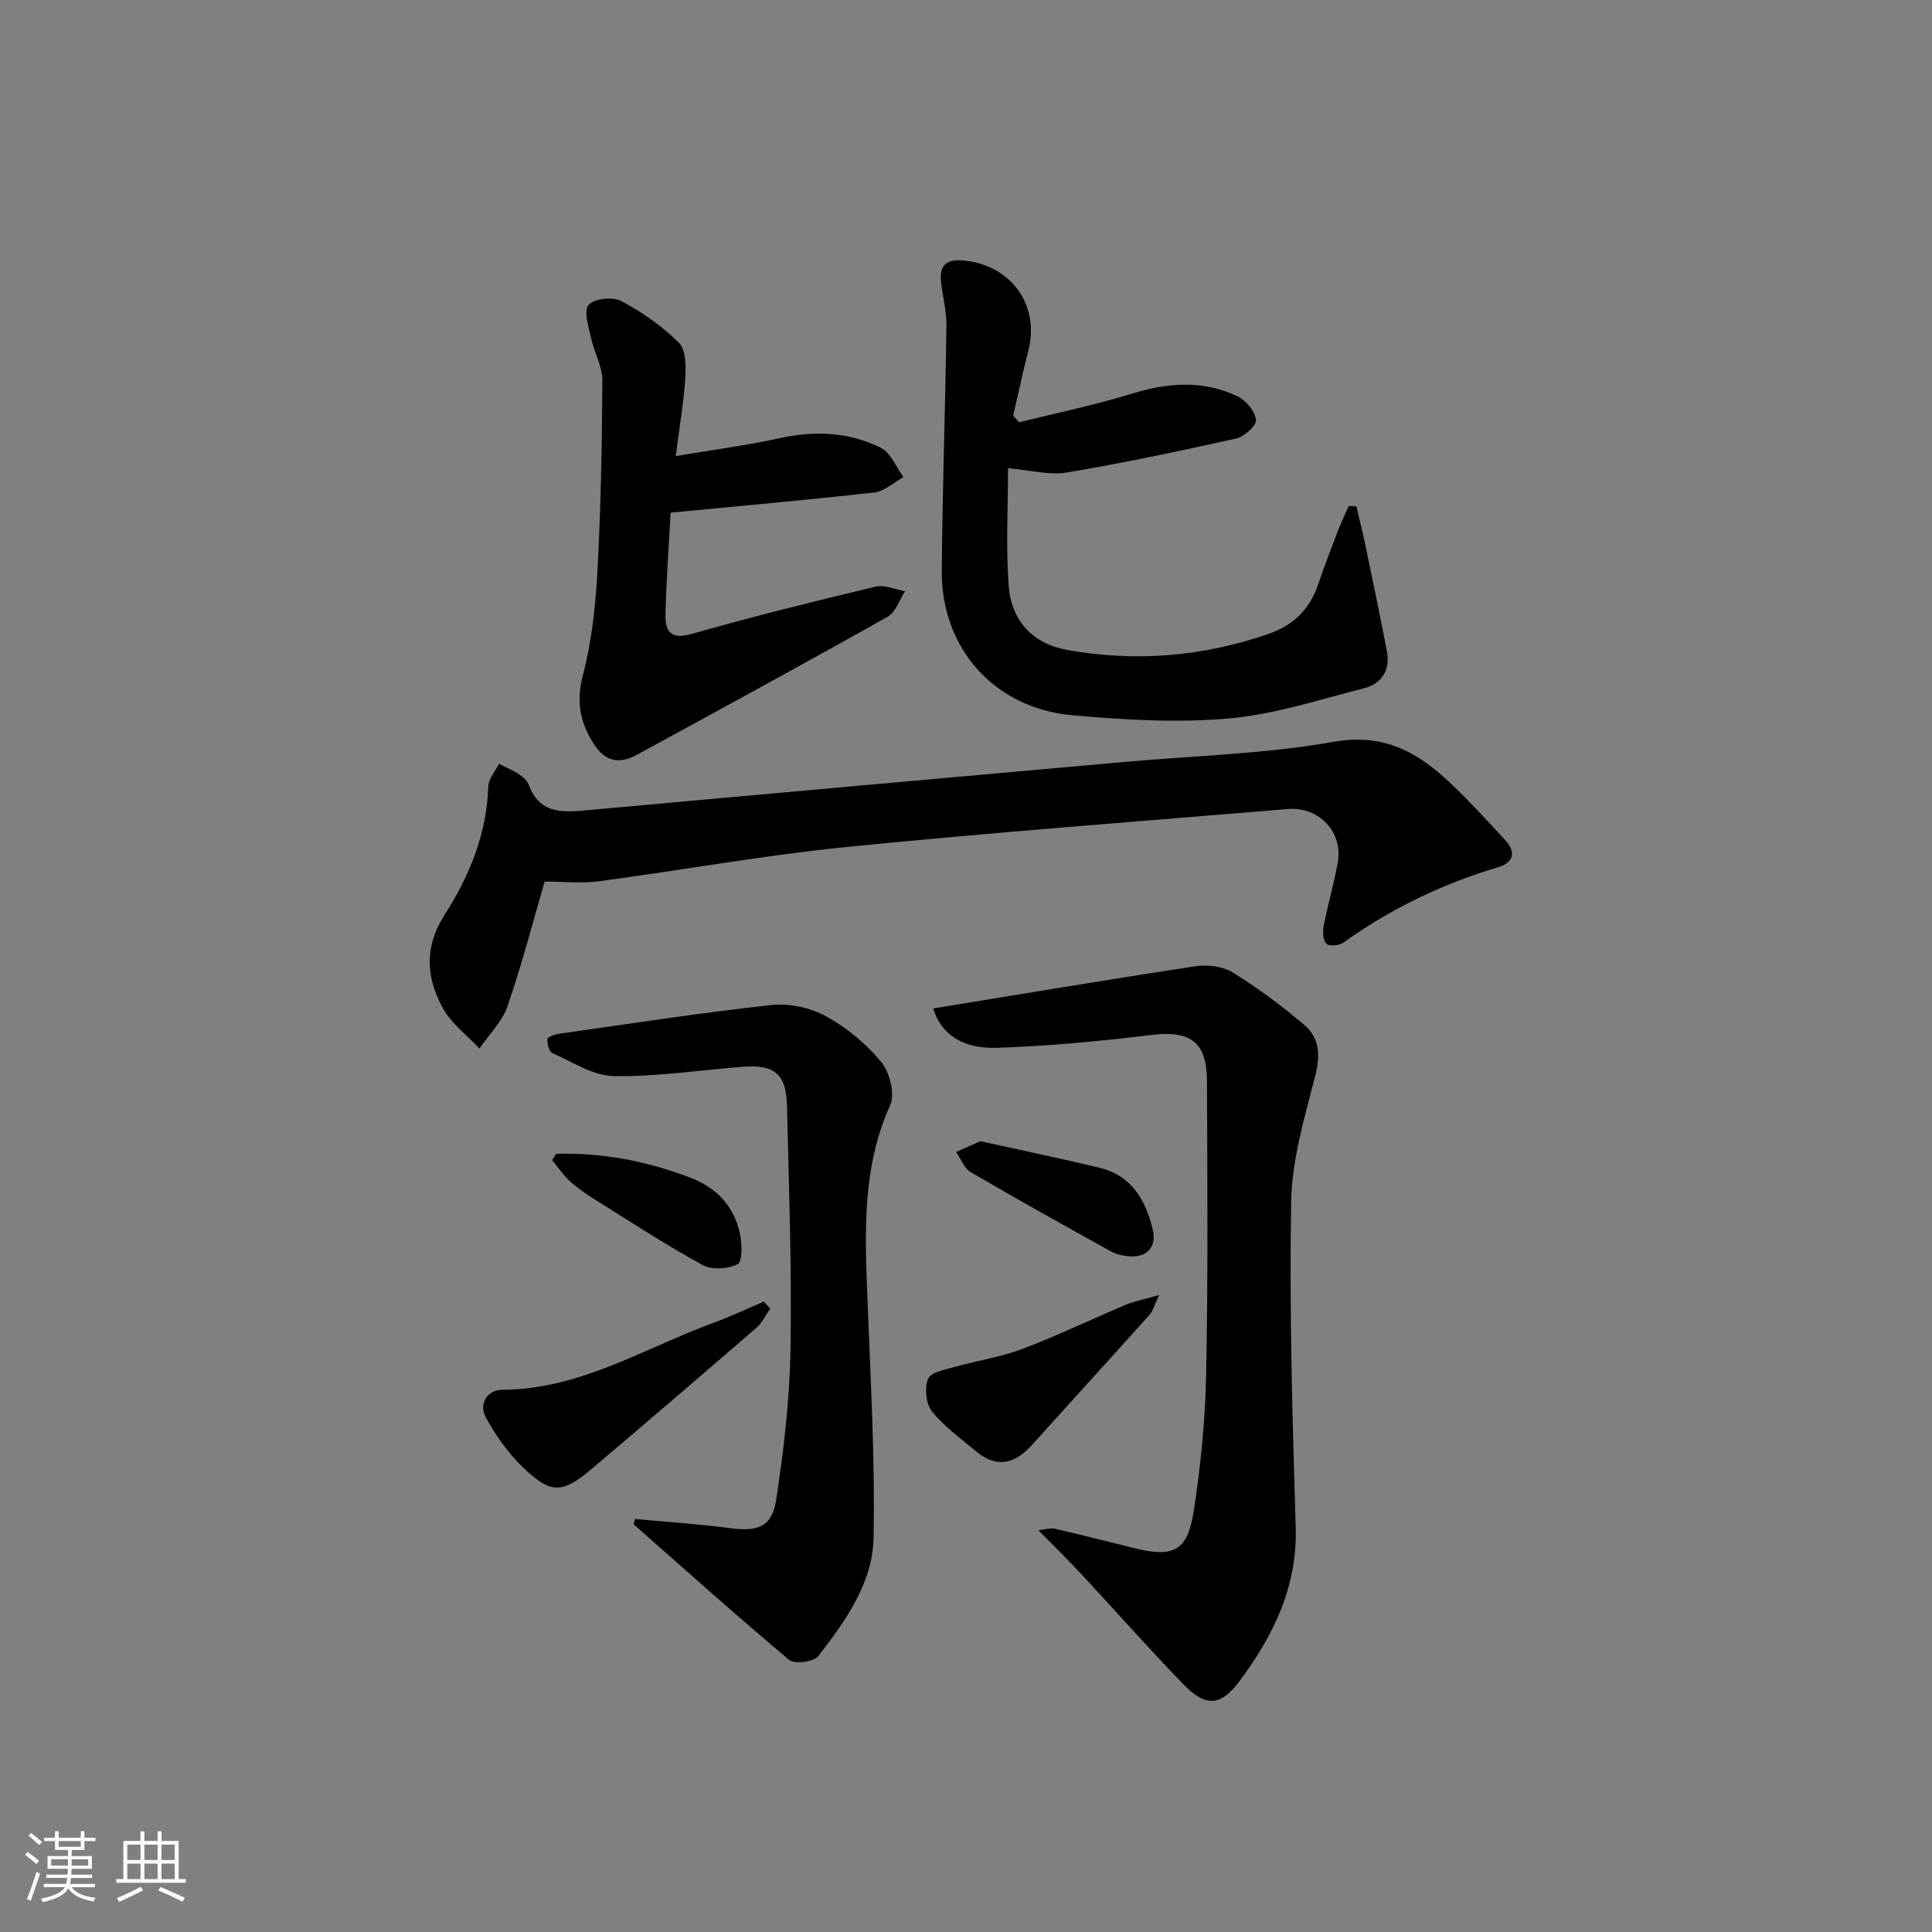 <svg enable-background="new 0 0 400 400" viewBox="0 0 400 400" xmlns="http://www.w3.org/2000/svg"><rect x="0" y="0" width="400" height="400" fill="#808080" stroke="none"/><path d="m5.17 384 .55-.58c.85.61 1.65 1.24 2.4 1.87l-.59.64c-.83-.73-1.62-1.38-2.36-1.93m1.22 9.53-.82-.34c.71-1.76 1.37-3.64 1.98-5.63.24.13.5.25.76.36-.6 1.67-1.24 3.54-1.92 5.61m-.5-13.5.57-.54c.56.44 1.31 1.06 2.26 1.87l-.65.64c-.67-.66-1.4-1.32-2.18-1.97m3.25.46h2.24v-1.36h.77v1.36h4.57v-1.36h.76v1.36h2.28v.69h-2.28v1.84h-2.64v1.26h4.18v2.64h-4.21c0 .45-.02.86-.05 1.21h4.32v.69h-4.38c-.04.34-.1.75-.19 1.22h5.15v.69h-4.82c.87 1.19 2.51 1.92 4.93 2.19-.17.31-.3.57-.37.76-2.77-.49-4.52-1.41-5.26-2.76-.56 1.26-2.3 2.23-5.24 2.9-.12-.24-.26-.48-.43-.72 2.73-.55 4.38-1.34 4.96-2.38h-4.38v-.69h4.65c.1-.38.17-.79.21-1.22h-4.32v-.69h4.4c.03-.34.05-.75.05-1.21h-4.2v-2.64h4.23v-1.26h-2.69v-1.84h-2.24zm1.46 4.46v1.29h3.45c.01-.4.02-.57.01-.53v-.32-.45h-3.46zm1.55-2.59h4.57v-1.19h-4.57zm6.11 2.59h-3.42v.77c-.01.19-.01.37-.02.53h3.44z" fill="#fafbfc"/><path d="m32.63 379.16h.82v1.98h3.54v7.89h1.46v.78h-14.37v-.78h1.46v-7.89h3.54v-1.98h.82v1.98h2.73zm-3.49 11.48.5.73c-1.61.82-3.28 1.63-5 2.42-.13-.27-.28-.55-.44-.82 1.75-.73 3.4-1.5 4.94-2.33m-2.78-5.55h2.73v-3.18h-2.73zm0 3.95h2.73v-3.2h-2.73zm3.54-3.95h2.73v-3.18h-2.73zm0 3.95h2.73v-3.2h-2.73zm7.89 4.68c-1.84-.92-3.51-1.7-5.02-2.32l.45-.73c1.89.8 3.57 1.55 5.04 2.23zm-1.62-11.81h-2.73v3.18h2.73zm-2.73 7.13h2.73v-3.2h-2.73z" fill="#fafbfc"/><g fill="#000001"><path d="m112.76 182.52c-2.45 8.39-4.72 17.22-7.69 25.81-1.11 3.2-3.82 5.85-5.81 8.75-2.6-2.8-5.9-5.22-7.64-8.47-3.34-6.23-3.88-12.47.43-19.2 5.1-7.95 8.74-16.75 9.04-26.57.05-1.59 1.45-3.13 2.22-4.7 1.42.73 2.91 1.35 4.23 2.22.8.53 1.65 1.34 1.97 2.21 2.15 5.82 6.73 5.67 11.73 5.21 37.23-3.4 74.47-6.71 111.71-10.04 14.4-1.29 28.96-1.63 43.14-4.15 10.58-1.88 17.65 2.29 24.45 8.78 3.85 3.67 7.45 7.62 11.07 11.53 2.27 2.46 1.86 4.65-1.4 5.63-11.56 3.46-22.26 8.59-32.08 15.63-.86.62-2.97.8-3.52.23-.72-.74-.79-2.49-.56-3.69.86-4.39 2.12-8.7 2.92-13.1 1.14-6.29-3.86-11.64-10.34-11.1-30.47 2.54-60.96 4.82-91.38 7.86-17.16 1.72-34.18 4.83-51.29 7.1-3.67.48-7.47.06-11.2.06z"/><path d="m193.2 208.79c18.32-2.98 36.31-6.01 54.35-8.74 2.47-.37 5.6.01 7.66 1.28 5.2 3.22 10.17 6.9 14.83 10.87 3.11 2.65 3.37 6.22 2.28 10.46-2.2 8.6-4.85 17.4-5 26.16-.39 22.46.27 44.96.94 67.42.36 12.25-4.59 22.31-11.52 31.67-4.03 5.43-7.11 5.59-11.84.7-7.17-7.41-14-15.16-21.03-22.71-2.71-2.92-5.56-5.7-8.88-9.09 1.46-.15 2.52-.52 3.44-.3 5.5 1.27 10.97 2.68 16.45 4.03 8.06 1.99 10.98.6 12.25-7.58 1.45-9.33 2.4-18.82 2.59-28.26.4-20.28.25-40.57.17-60.86-.03-8.28-3.51-10.56-11.75-9.54-10.53 1.3-21.14 2.27-31.74 2.64-7.3.25-11.65-3.02-13.2-8.15z"/><path d="m131.47 314.49c6.58.61 13.18 1.03 19.72 1.9 5.7.75 8.65-.23 9.51-5.89 1.58-10.31 2.79-20.76 2.97-31.17.28-16.8-.34-33.61-.73-50.42-.15-6.51-2.56-8.54-9.08-8.05-8.94.68-17.88 2.09-26.79 1.93-4.27-.07-8.53-2.92-12.69-4.75-.69-.3-1.12-1.94-1.04-2.9.04-.46 1.56-.99 2.46-1.12 14.63-2.07 29.25-4.34 43.93-5.94 3.68-.4 8.04.55 11.29 2.33 4.29 2.35 8.32 5.7 11.43 9.47 1.76 2.13 2.89 6.62 1.85 8.94-5.89 13.01-5.22 26.55-4.7 40.21.63 16.46 1.58 32.94 1.26 49.39-.18 9.35-5.84 17.21-11.45 24.47-.92 1.19-4.93 1.7-6.04.76-10.91-9.14-21.5-18.65-32.19-28.06.11-.37.2-.73.29-1.1z"/><path d="m211.01 87.43c7.82-1.95 15.74-3.59 23.43-5.95 7.46-2.29 14.73-2.8 21.82.6 1.74.83 3.58 3.09 3.78 4.88.13 1.15-2.45 3.45-4.13 3.83-11.64 2.6-23.32 5.07-35.08 7.04-3.6.6-7.49-.5-12.13-.89 0 8.16-.46 16.28.14 24.33.54 7.29 5.03 12.03 12.14 13.3 14.14 2.53 28.07 1.39 41.7-3.35 5.1-1.78 8.43-5.03 10.18-10.1 1.29-3.76 2.7-7.48 4.13-11.19.68-1.76 1.51-3.46 2.27-5.19l1.56.09c.6 2.58 1.26 5.14 1.8 7.73 1.54 7.43 3.11 14.86 4.53 22.31.74 3.87-1.09 6.69-4.75 7.62-9.27 2.36-18.54 5.43-27.98 6.26-10.69.94-21.62.29-32.36-.66-16.22-1.43-27.23-13.91-27.08-30.01.16-16.8.73-33.59.97-50.38.04-2.77-.56-5.56-1-8.32-.71-4.4.7-5.94 5.09-5.39 9.62 1.21 15.24 9.44 12.85 18.67-1.15 4.44-2.08 8.94-3.12 13.41.41.44.83.9 1.24 1.36z"/><path d="m138.84 106.14c-.34 6.4-.85 13.66-1.06 20.93-.1 3.54.95 5.46 5.46 4.17 12.58-3.59 25.29-6.73 38.02-9.78 1.86-.45 4.08.59 6.13.94-1.18 1.8-1.95 4.36-3.62 5.3-17.24 9.69-34.61 19.14-51.98 28.61-3.63 1.98-6.61 1.31-8.92-2.38-2.79-4.44-3.6-8.71-2.19-14.12 1.83-7 2.63-14.38 3.02-21.64.71-13.12.95-26.27 1.01-39.41.01-2.91-1.69-5.8-2.33-8.76-.5-2.31-1.59-5.56-.53-6.85 1.08-1.32 4.98-1.77 6.72-.85 4.33 2.29 8.5 5.2 11.97 8.63 1.47 1.45 1.49 4.87 1.34 7.35-.3 4.92-1.17 9.82-1.98 16.15 7.74-1.31 14.73-2.22 21.58-3.72 7.26-1.59 14.3-1.26 20.87 1.99 2.07 1.02 3.17 4 4.71 6.08-2.01 1.1-3.94 2.94-6.05 3.18-13.68 1.54-27.38 2.75-42.17 4.18z"/><path d="m159.47 270.94c-.94 1.33-1.66 2.92-2.85 3.95-11.31 9.79-22.67 19.53-34.08 29.2-6.04 5.11-8.39 5.28-14.06-.08-3.16-2.99-5.82-6.73-7.9-10.57-1.47-2.72.21-5.69 3.42-5.7 16.09-.07 29.41-8.62 43.79-13.89 3.51-1.29 6.91-2.9 10.36-4.36.44.48.88.97 1.32 1.45z"/><path d="m239.99 268.12c-1.12 2.37-1.34 3.37-1.93 4.03-8.1 9.02-16.27 17.97-24.37 26.98-3.52 3.92-7.31 4.95-11.6 1.35-3.15-2.64-6.6-5.1-9.13-8.26-1.26-1.57-1.59-4.89-.8-6.76.59-1.39 3.62-1.92 5.65-2.49 4.58-1.3 9.38-1.99 13.81-3.67 7.27-2.75 14.3-6.14 21.47-9.16 1.74-.73 3.63-1.07 6.9-2.02z"/><path d="m202.98 236.27c8.22 1.82 16.46 3.54 24.65 5.5 6.66 1.6 9.58 6.7 11.04 12.84.84 3.53-1.19 5.78-4.87 5.5-1.29-.1-2.68-.41-3.8-1.03-9.71-5.38-19.42-10.78-29.01-16.39-1.37-.8-2.05-2.77-3.04-4.19 1.54-.68 3.08-1.37 5.03-2.23z"/><path d="m115.15 238.88c9.53-.26 18.73 1.49 27.73 4.93 5.58 2.13 9.14 5.98 10.34 11.73.43 2.05.48 5.71-.5 6.2-2 .99-5.31 1.22-7.22.18-7.26-3.94-14.21-8.49-21.23-12.87-2.11-1.32-4.22-2.68-6.09-4.31-1.48-1.29-2.59-3.01-3.86-4.54.27-.45.55-.88.83-1.32z"/></g></svg>